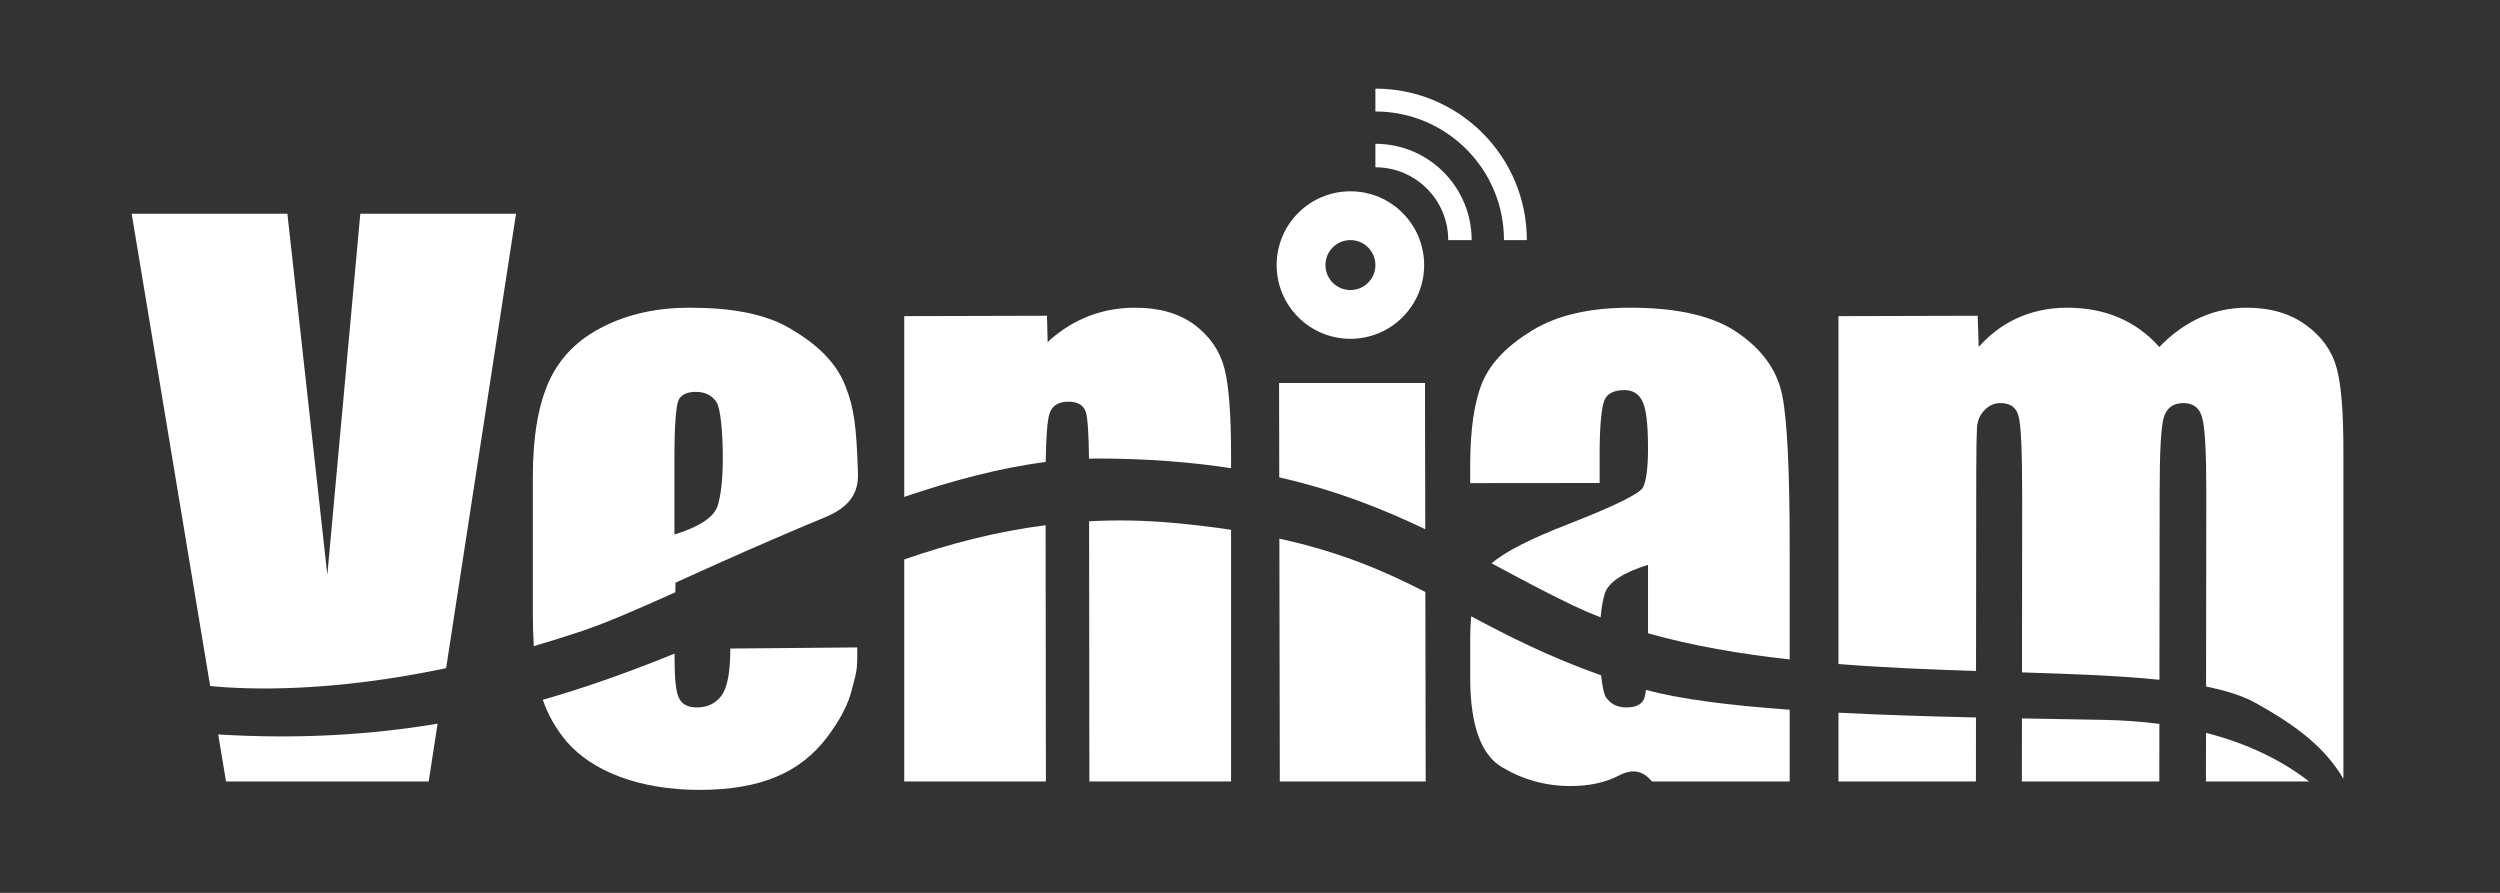 <?xml version="1.0" encoding="utf-8"?>
<!-- Generator: Adobe Illustrator 17.0.0, SVG Export Plug-In . SVG Version: 6.00 Build 0)  -->
<!DOCTYPE svg PUBLIC "-//W3C//DTD SVG 1.1//EN" "http://www.w3.org/Graphics/SVG/1.1/DTD/svg11.dtd">
<svg version="1.1" id="Layer_1" xmlns="http://www.w3.org/2000/svg" xmlns:xlink="http://www.w3.org/1999/xlink" x="0px" y="0px"
	 width="563.636px" height="201.299px" viewBox="0 0 563.636 201.299" enable-background="new 0 0 563.636 201.299"
	 xml:space="preserve">
<rect x="0" y="0" width="563.636" height="201.299" fill="#333333" stroke="none"/>
<g>
	<g>
		<g>
			<path fill="#FFFFFF" d="M152.26,133.528l0.027-2.15c0,0,17.02-7.849,33.932-14.849c7.476-3.094,7.289-7.891,7.192-10.487
				c-0.345-9.559-0.753-13.827-2.814-19.034c-2.228-5.633-6.737-9.61-12.587-13.016c-5.768-3.395-13.602-4.62-22.536-4.62
				c-7.349,0-13.837,1.423-19.448,4.268c-5.611,2.767-9.721,6.876-12.176,12.17c-2.452,5.308-3.72,12.497-3.72,21.669v30.599
				c0,2.775,0.073,5.298,0.214,7.597c3.535-1.033,7.169-2.167,10.909-3.421C136.846,140.375,144.037,137.231,152.26,133.528z
				 M152.055,102.083c0-5.294,0.312-10.649,0.95-11.91c0.556-1.188,1.899-1.823,3.871-1.823c2.134,0,3.64,0.794,4.661,2.297
				c0.95,1.498,1.424,7.089,1.424,12.545c0,4.745-0.391,8.382-1.178,10.909c-0.874,2.535-4.12,4.669-9.729,6.413V102.083z"/>
			<path fill="#FFFFFF" d="M127.724,167.167c5.774,6.727,16.444,10.915,29.968,10.915c13.912,0,22.767-3.953,28.771-11.861
				c3.012-3.954,4.908-7.673,5.695-11.15c0.873-3.478,1.184-3.574,1.105-9.107l-28.613,0.252c0,5.218-0.636,8.778-1.979,10.595
				c-1.346,1.816-3.162,2.683-5.618,2.683c-1.972,0-3.239-0.704-3.946-2.051c-0.719-1.344-1.029-4.427-1.029-9.172l0.011-0.908
				c-9.39,3.799-19.19,7.401-29.715,10.411C123.533,161.126,125.311,164.291,127.724,167.167z"/>
			<path fill="#FFFFFF" d="M49.196,165.584l1.762,10.6h45.693l2.005-13.031C83.875,165.627,67.602,166.71,49.196,165.584z"/>
			<path fill="#FFFFFF" d="M100.58,150.645l15.762-102.463H81.236l-7.438,81.435l-9.007-81.435H29.686l17.697,106.485
				C56.553,155.561,74.834,156.048,100.58,150.645z"/>
			<path fill="#FFFFFF" d="M236.591,93.323c0.56-1.816,1.979-2.763,4.269-2.763c2.134,0,3.477,0.788,3.953,2.373
				c0.41,1.371,0.648,4.887,0.705,10.48c0.617-0.014,1.24-0.042,1.85-0.042c11.366,0.017,21.292,0.818,30.179,2.19v-2.908
				c0-9.169-0.477-15.733-1.5-19.604c-1.031-3.954-3.246-7.193-6.719-9.811c-3.481-2.6-7.991-3.867-13.447-3.867
				c-8.778,0-15.257,3.633-19.684,7.745l-0.156-5.929l-32.177,0.086v40.751c10.764-3.657,21.603-6.55,31.89-7.87
				C235.841,98.436,236.134,94.836,236.591,93.323z"/>
			<path fill="#FFFFFF" d="M245.543,117.523l0.061,58.661h31.943v-56.74c-3.963-0.598-8.222-1.116-12.847-1.541
				C258.035,117.292,251.676,117.202,245.543,117.523z"/>
			<path fill="#FFFFFF" d="M203.864,176.184h31.938l-0.063-57.777c-11.17,1.43-21.644,4.194-31.875,7.714V176.184z"/>
			<path fill="#FFFFFF" d="M288.538,176.184h32.889l-0.073-42.712c-9.25-4.737-19.003-8.976-32.914-12.029L288.538,176.184z"/>
			<path fill="#FFFFFF" d="M321.272,86.351h-32.897l0.039,21.275c12.764,2.908,23.26,7.063,32.914,11.693L321.272,86.351z"/>
			<path fill="#FFFFFF" d="M360.865,139.193c0.191-2.172,0.507-3.996,0.961-5.446c0.877-2.531,4.116-4.658,9.729-6.402v15.429
				c9.969,2.829,20.818,4.664,31.938,5.9v-25.145c0-17.318-0.55-28.779-1.661-34.312c-1.105-5.619-4.424-10.284-9.883-14.079
				c-5.457-3.864-13.596-5.767-24.429-5.767c-9.017,0-16.364,1.657-21.977,5.062c-5.611,3.397-9.413,7.272-11.312,11.699
				c-1.816,4.344-2.767,10.595-2.767,18.737v4.051l29.184-0.027v-7.822c0.072-6.243,0.549-10.038,1.261-11.223
				c0.712-1.271,2.217-1.899,4.35-1.899c1.893,0,3.24,0.867,4.033,2.527c0.86,1.661,1.262,5.222,1.262,10.678
				c0,4.345-0.401,7.272-1.105,8.688c-0.711,1.43-6.323,4.195-16.846,8.312c-8.559,3.309-14.346,6.267-17.311,8.854
				c6.051,3.236,12.074,6.496,18.485,9.557C356.744,137.503,358.779,138.374,360.865,139.193z"/>
			<path fill="#FFFFFF" d="M370.605,157.677c-0.556,1.195-1.899,1.816-3.874,1.816c-2.139,0-3.637-0.79-4.666-2.289
				c-0.485-0.766-0.844-2.602-1.078-4.939c-12.102-4.312-21.039-8.909-29.3-13.32c-0.145,1.6-0.222,3.337-0.222,5.221v8.605
				c0,10.602,2.376,17.328,7.121,20.167c4.744,2.845,9.88,4.278,15.494,4.278c4.268,0,7.904-0.802,10.912-2.376
				c3.002-1.585,5.457-1.112,7.429,1.344h31.072V160.01c-13.161-0.941-24.617-2.337-32.404-4.477
				C370.955,156.541,370.795,157.296,370.605,157.677z"/>
			<path fill="#FFFFFF" d="M497.339,176.184h23.251c-5.495-4.269-13.029-8.338-23.237-10.96L497.339,176.184z"/>
			<path fill="#FFFFFF" d="M414.488,176.184h30.989l0.016-14.426c-10.449-0.238-21.022-0.562-31.005-1.077V176.184z"/>
			<path fill="#FFFFFF" d="M445.554,106.372c0-5.062,0.083-8.384,0.162-9.89c0.076-1.571,0.632-2.915,1.654-3.951
				c1.028-1.104,2.217-1.653,3.64-1.653c2.293,0,3.64,1.021,4.116,3.083c0.55,2.055,0.783,8.216,0.783,18.499l-0.044,39.134
				c11.438,0.355,22.033,0.738,30.988,1.666l0.05-42.54c0-9.017,0.317-14.548,0.945-16.683c0.715-2.138,2.138-3.159,4.435-3.159
				c2.21,0,3.633,1.104,4.189,3.239c0.632,2.134,0.95,7.666,0.95,16.603l-0.056,44.065c4.505,0.904,8.278,2.092,11.133,3.68
				c9.498,5.276,15.678,10.116,19.832,17.102v-73.938c0-8.616-0.473-14.784-1.498-18.579c-1.029-3.878-3.322-7.117-6.879-9.728
				c-3.561-2.604-7.987-3.95-13.443-3.95c-8.219,0-14.701,3.712-19.684,8.851c-5.301-5.93-12.256-8.851-20.796-8.851
				c-8.772,0-15.415,3.712-19.922,8.851l-0.238-7.034l-31.383,0.086v78.434c10.443,0.823,20.945,1.24,31.017,1.565L445.554,106.372z
				"/>
			<path fill="#FFFFFF" d="M455.854,161.971l-0.016,14.213h30.989l0.015-12.974c-3.832-0.505-7.952-0.825-12.398-0.909
				C468.508,162.194,462.252,162.091,455.854,161.971z"/>
			<path fill="#FFFFFF" d="M304.454,76.385c9.186,0,16.627-7.442,16.627-16.628c0-9.179-7.441-16.627-16.627-16.627
				c-9.186,0-16.628,7.448-16.628,16.627C287.826,68.943,295.269,76.385,304.454,76.385z M304.454,54.132
				c3.111,0,5.636,2.514,5.636,5.625c0,3.111-2.524,5.636-5.636,5.636c-3.104,0-5.626-2.524-5.626-5.636
				C298.828,56.646,301.35,54.132,304.454,54.132z"/>
			<path fill="#FFFFFF" d="M326.506,54.132h5.284c0-11.99-9.711-21.711-21.7-21.711v5.294
				C319.158,37.715,326.506,45.064,326.506,54.132z"/>
			<path fill="#FFFFFF" d="M339.08,54.132h5.155c0-18.865-15.284-34.149-34.145-34.149v5.152
				C326.099,25.135,339.08,38.122,339.08,54.132z"/>
		</g>
	</g>
</g>
</svg>
